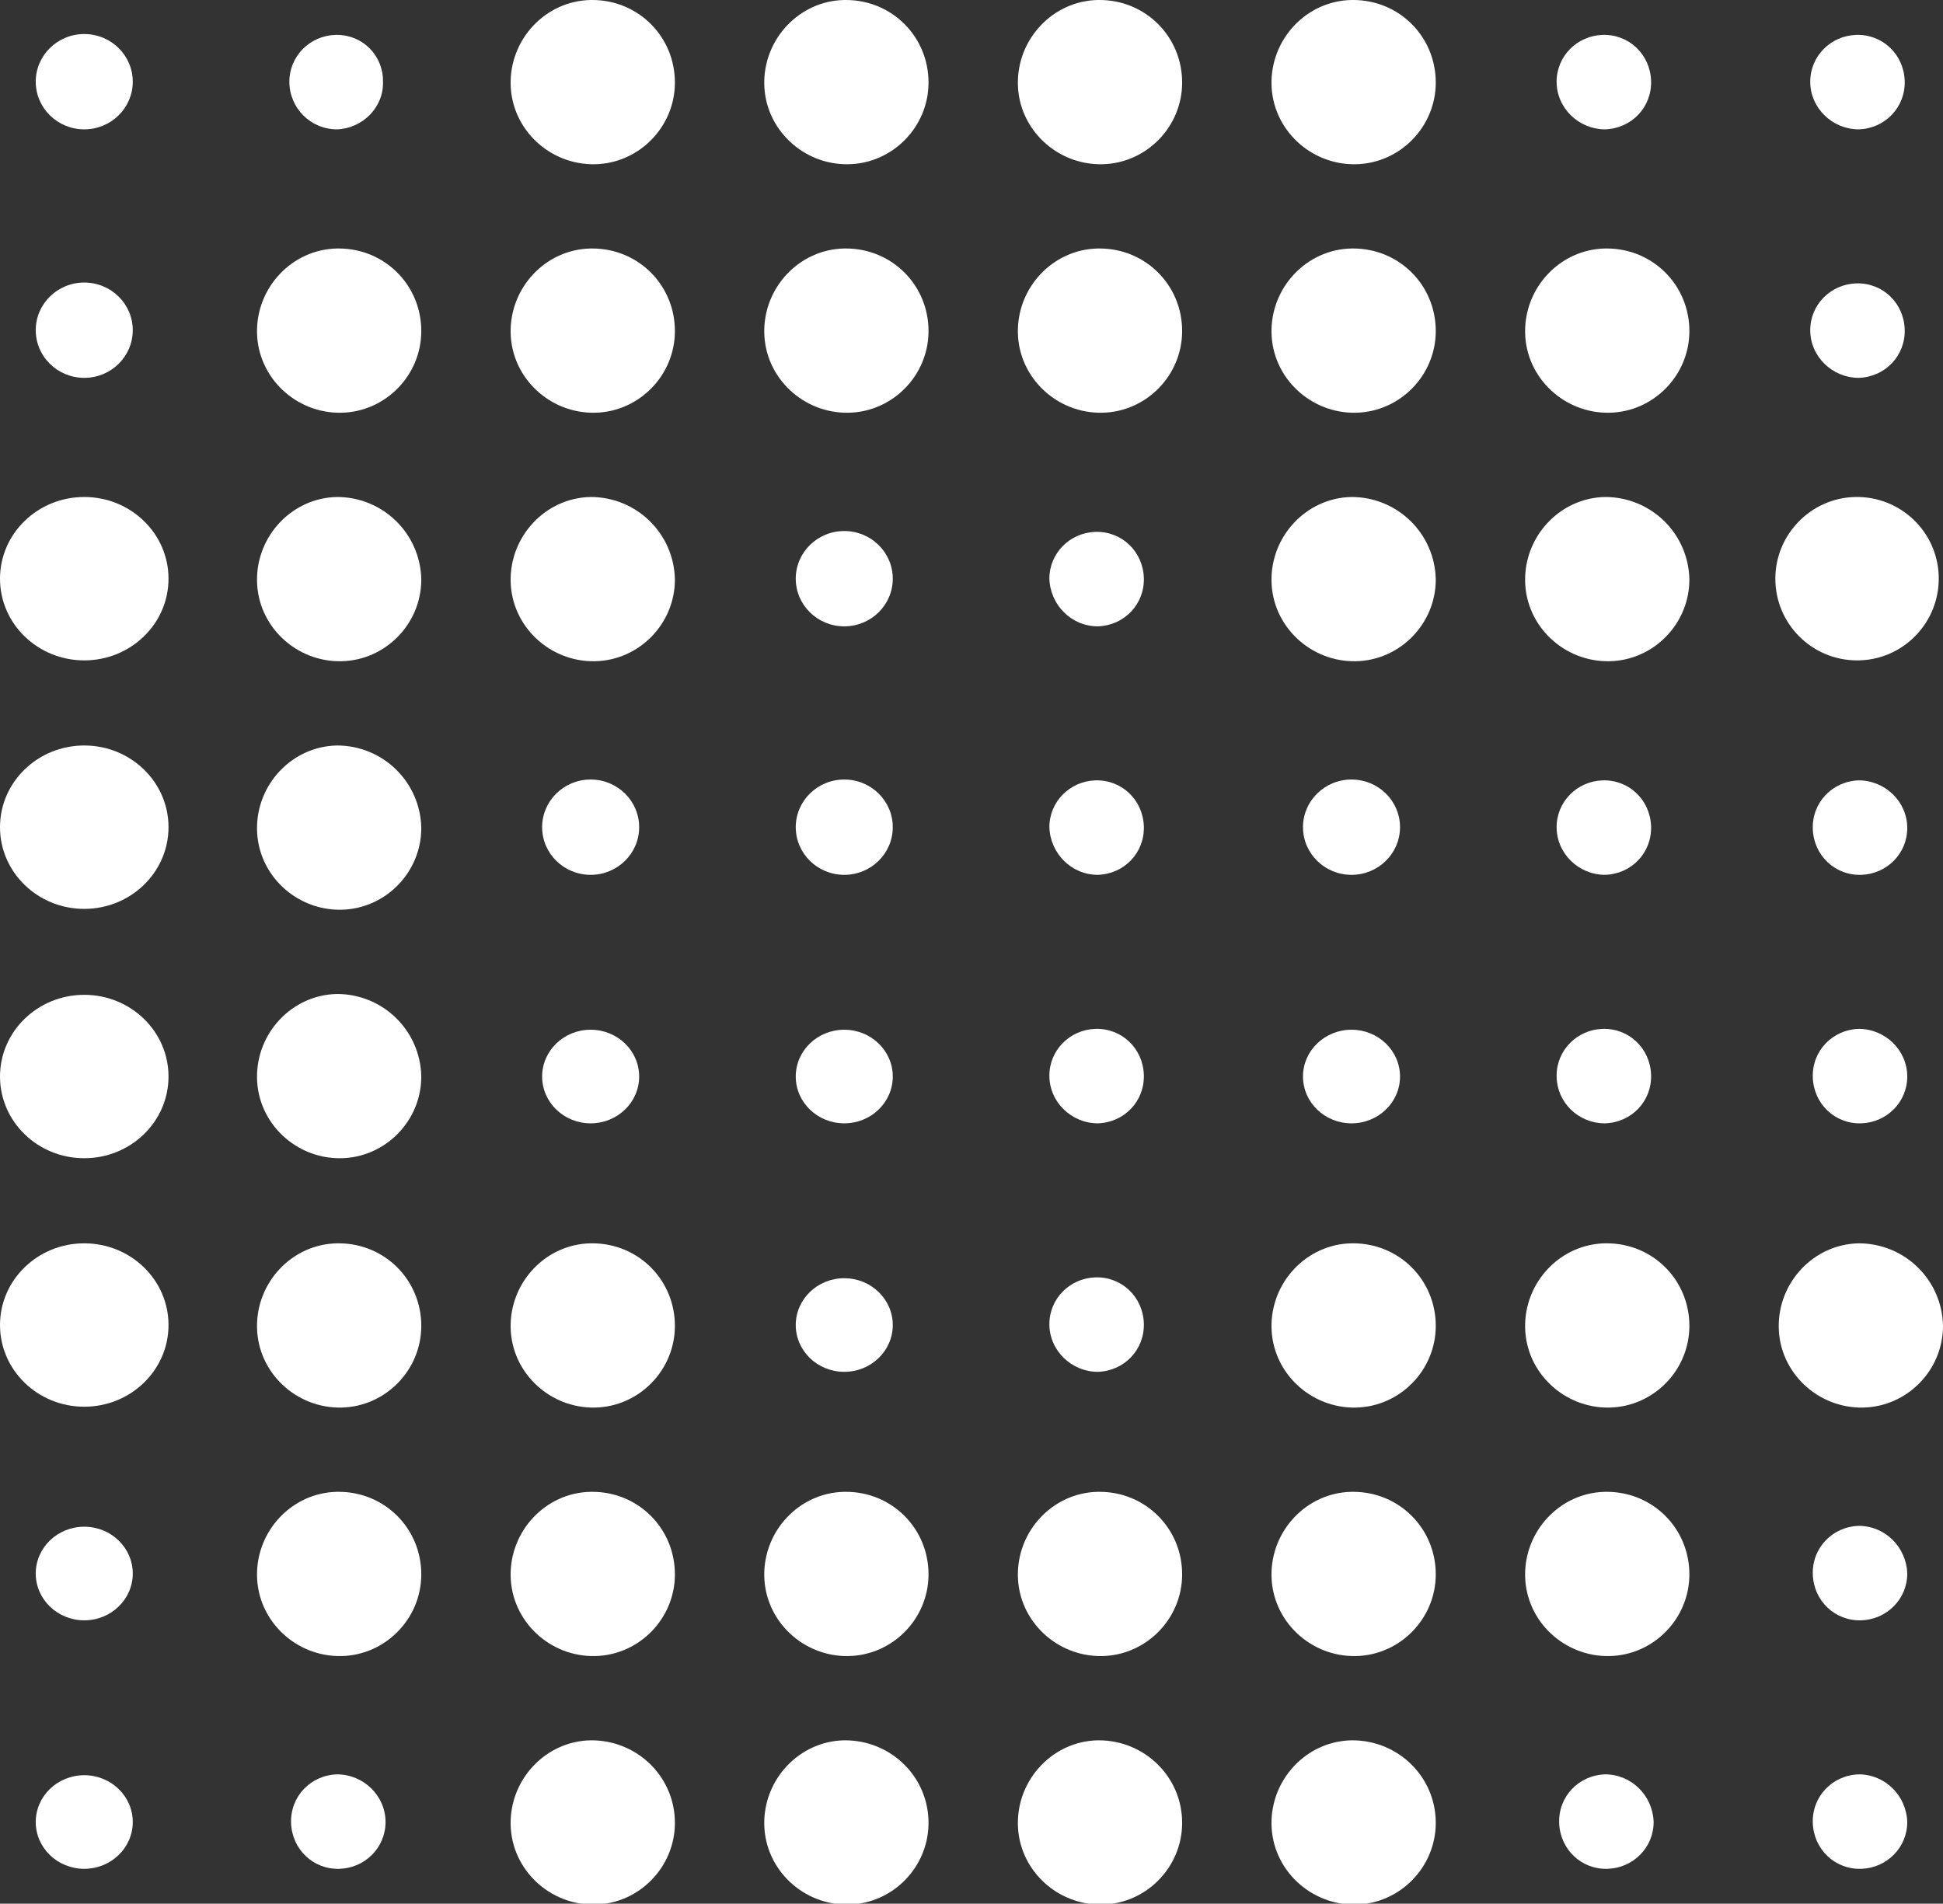 <?xml version="1.0" encoding="utf-8"?>
<!-- Generator: Adobe Illustrator 25.1.0, SVG Export Plug-In . SVG Version: 6.00 Build 0)  -->
<svg version="1.1" id="Layer_1" xmlns="http://www.w3.org/2000/svg" xmlns:xlink="http://www.w3.org/1999/xlink" x="0px" y="0px"
	 viewBox="0 0 228.3 223.7" style="enable-background:new 0 0 228.3 223.7;" xml:space="preserve">
<rect x="0" y="0" width="228.3" height="223.7" fill="#333333" stroke="none"/>
<style type="text/css">
	.st0{fill:#fff;}
</style>
<ellipse class="st0" cx="9.9" cy="9.6" rx="5.7" ry="5.6"/>
<path class="st0" d="M39.6,15.2c3-0.1,5.5-2.6,5.4-5.6c0,0,0-0.1,0-0.1c0-3-2.4-5.4-5.4-5.4c-0.1,0-0.1,0-0.2,0
	c-3,0.1-5.4,2.5-5.4,5.5C34,12.7,36.5,15.2,39.6,15.2C39.6,15.2,39.6,15.2,39.6,15.2z"/>
<path class="st0" d="M69.4,0c-5.3,0.1-9.5,4.6-9.4,9.9s4.6,9.5,9.9,9.4c5.2-0.1,9.4-4.4,9.4-9.6C79.3,4.3,75,0,69.6,0
	C69.5,0,69.5,0,69.4,0z"/>
<path class="st0" d="M99.2,0c-5.3,0.1-9.5,4.6-9.4,9.9s4.6,9.5,9.9,9.4c5.2-0.1,9.4-4.4,9.4-9.6c0-5.4-4.3-9.7-9.7-9.7
	C99.3,0,99.3,0,99.2,0z"/>
<path class="st0" d="M129,0c-5.3,0.1-9.5,4.6-9.4,9.9c0.1,5.3,4.6,9.5,9.9,9.4c5.2-0.1,9.4-4.4,9.4-9.6c0-5.4-4.3-9.7-9.7-9.7
	C129.1,0,129.1,0,129,0z"/>
<path class="st0" d="M158.8,0c-5.3,0.1-9.5,4.6-9.4,9.9c0.1,5.3,4.6,9.5,9.9,9.4c5.2-0.1,9.4-4.4,9.4-9.6c0-5.4-4.3-9.7-9.7-9.7
	C158.9,0,158.9,0,158.8,0z"/>
<path class="st0" d="M188.6,15.2c3.1-0.1,5.5-2.6,5.4-5.7s-2.6-5.5-5.7-5.4c-3,0.1-5.4,2.5-5.4,5.5
	C182.9,12.7,185.5,15.2,188.6,15.2z"/>
<path class="st0" d="M218.4,15.2c3.1-0.1,5.5-2.6,5.4-5.7s-2.6-5.5-5.7-5.4c-3,0.1-5.4,2.5-5.4,5.5
	C212.7,12.7,215.3,15.2,218.4,15.2z"/>
<ellipse class="st0" cx="9.9" cy="214.1" rx="5.7" ry="5.5"/>
<path class="st0" d="M39.6,208.5c-3.1,0.1-5.5,2.6-5.4,5.7s2.6,5.5,5.7,5.4c3-0.1,5.4-2.5,5.4-5.5C45.3,211,42.7,208.5,39.6,208.5z"
	/>
<path class="st0" d="M69.4,204.5c-5.3,0.1-9.5,4.6-9.4,9.9c0.1,5.3,4.6,9.5,9.9,9.4c5.2-0.1,9.4-4.4,9.4-9.6c0-5.4-4.4-9.7-9.8-9.7
	C69.5,204.5,69.4,204.5,69.4,204.5z"/>
<path class="st0" d="M99.2,204.5c-5.3,0.1-9.5,4.6-9.4,9.9c0.1,5.3,4.6,9.5,9.9,9.4c5.2-0.1,9.4-4.4,9.4-9.6c0-5.4-4.4-9.7-9.8-9.7
	C99.3,204.5,99.2,204.5,99.2,204.5z"/>
<path class="st0" d="M129,204.5c-5.3,0.1-9.5,4.6-9.4,9.9c0.1,5.3,4.6,9.5,9.9,9.4c5.2-0.1,9.4-4.4,9.4-9.6c0-5.4-4.4-9.7-9.8-9.7
	C129.1,204.5,129,204.5,129,204.5z"/>
<path class="st0" d="M158.8,204.5c-5.3,0.1-9.5,4.6-9.4,9.9c0.1,5.3,4.6,9.5,9.9,9.4c5.2-0.1,9.4-4.4,9.4-9.6c0-5.4-4.4-9.7-9.8-9.7
	C158.9,204.5,158.8,204.5,158.8,204.5z"/>
<path class="st0" d="M188.6,208.5c-3.1,0.1-5.5,2.6-5.4,5.7s2.6,5.5,5.7,5.4c3-0.1,5.4-2.5,5.4-5.5
	C194.2,211,191.7,208.5,188.6,208.5z"/>
<path class="st0" d="M218.4,208.5c-3.1,0.1-5.5,2.6-5.4,5.7s2.6,5.5,5.7,5.4c3-0.1,5.4-2.5,5.4-5.5C224,211,221.5,208.5,218.4,208.5
	z"/>
<ellipse class="st0" cx="9.9" cy="184.9" rx="5.7" ry="5.5"/>
<path class="st0" d="M39.6,175.3c-5.3,0.1-9.5,4.6-9.4,9.9c0.1,5.3,4.6,9.5,9.9,9.4c5.2-0.1,9.4-4.4,9.4-9.6c0-5.4-4.3-9.7-9.7-9.7
	C39.7,175.3,39.7,175.3,39.6,175.3z"/>
<path class="st0" d="M69.4,175.3c-5.3,0.1-9.5,4.6-9.4,9.9c0.1,5.3,4.6,9.5,9.9,9.4c5.2-0.1,9.4-4.4,9.4-9.6c0-5.4-4.3-9.7-9.7-9.7
	C69.5,175.3,69.5,175.3,69.4,175.3z"/>
<path class="st0" d="M99.2,175.3c-5.3,0.1-9.5,4.6-9.4,9.9c0.1,5.3,4.6,9.5,9.9,9.4c5.2-0.1,9.4-4.4,9.4-9.6c0-5.4-4.3-9.7-9.7-9.7
	C99.3,175.3,99.3,175.3,99.2,175.3z"/>
<path class="st0" d="M129,175.3c-5.3,0.1-9.5,4.6-9.4,9.9c0.1,5.3,4.6,9.5,9.9,9.4c5.2-0.1,9.4-4.4,9.4-9.6c0-5.4-4.3-9.7-9.7-9.7
	C129.1,175.3,129.1,175.3,129,175.3z"/>
<path class="st0" d="M158.8,175.3c-5.3,0.1-9.5,4.6-9.4,9.9c0.1,5.3,4.6,9.5,9.9,9.4c5.2-0.1,9.4-4.4,9.4-9.6c0-5.4-4.3-9.7-9.7-9.7
	C158.9,175.3,158.9,175.3,158.8,175.3z"/>
<path class="st0" d="M188.6,175.3c-5.3,0.1-9.5,4.6-9.4,9.9c0.1,5.3,4.6,9.5,9.9,9.4c5.2-0.1,9.4-4.4,9.4-9.6c0-5.4-4.3-9.7-9.7-9.7
	C188.7,175.3,188.7,175.3,188.6,175.3z"/>
<path class="st0" d="M218.4,179.3c-3.1,0.1-5.5,2.6-5.4,5.7s2.6,5.5,5.7,5.4c3-0.1,5.4-2.5,5.4-5.5
	C224,181.8,221.5,179.3,218.4,179.3z"/>
<ellipse class="st0" cx="9.9" cy="155.7" rx="9.9" ry="9.6"/>
<path class="st0" d="M39.6,146.1c-5.3,0.1-9.5,4.6-9.4,9.9c0.1,5.3,4.6,9.5,9.9,9.4c5.2-0.1,9.4-4.4,9.4-9.6c0-5.4-4.3-9.7-9.7-9.7
	C39.7,146.1,39.7,146.1,39.6,146.1z"/>
<path class="st0" d="M69.4,146.1c-5.3,0.1-9.5,4.6-9.4,9.9c0.1,5.3,4.6,9.5,9.9,9.4c5.2-0.1,9.4-4.4,9.4-9.6c0-5.4-4.3-9.7-9.7-9.7
	C69.5,146.1,69.5,146.1,69.4,146.1z"/>
<ellipse class="st0" cx="99.2" cy="155.7" rx="5.7" ry="5.5"/>
<path class="st0" d="M129,161.2c3.1-0.1,5.5-2.6,5.4-5.7s-2.6-5.5-5.7-5.4c-3,0.1-5.4,2.5-5.4,5.5
	C123.3,158.7,125.9,161.2,129,161.2z"/>
<path class="st0" d="M188.6,146.1c-5.3,0.1-9.5,4.6-9.4,9.9c0.1,5.3,4.6,9.5,9.9,9.4c5.2-0.1,9.4-4.4,9.4-9.6c0-5.4-4.3-9.7-9.7-9.7
	C188.7,146.1,188.7,146.1,188.6,146.1z"/>
<path class="st0" d="M218.4,146.1c-5.3,0.1-9.5,4.6-9.4,9.9c0.1,5.3,4.6,9.5,9.9,9.4c5.2-0.1,9.4-4.4,9.4-9.6
	C228.2,150.4,223.8,146.1,218.4,146.1z"/>
<ellipse class="st0" cx="9.9" cy="126.5" rx="9.9" ry="9.6"/>
<path class="st0" d="M39.6,116.8c-5.3,0.1-9.5,4.6-9.4,9.9c0.1,5.3,4.6,9.5,9.9,9.4c5.2-0.1,9.4-4.4,9.4-9.6
	C49.4,121.1,45,116.8,39.6,116.8z"/>
<ellipse class="st0" cx="69.4" cy="126.5" rx="5.7" ry="5.5"/>
<ellipse class="st0" cx="99.2" cy="126.5" rx="5.7" ry="5.5"/>
<path class="st0" d="M129,132c3.1-0.1,5.5-2.6,5.4-5.7c-0.1-3.1-2.6-5.5-5.7-5.4c-3,0.1-5.4,2.5-5.4,5.5
	C123.3,129.5,125.9,132,129,132z"/>
<ellipse class="st0" cx="158.8" cy="126.5" rx="5.7" ry="5.5"/>
<path class="st0" d="M188.6,132c3.1-0.1,5.5-2.6,5.4-5.7c-0.1-3.1-2.6-5.5-5.7-5.4c-3,0.1-5.4,2.5-5.4,5.5
	C182.9,129.5,185.4,132,188.6,132C188.5,132,188.6,132,188.6,132z"/>
<path class="st0" d="M218.4,120.9c-3.1,0.1-5.5,2.6-5.4,5.7s2.6,5.5,5.7,5.4c3-0.1,5.4-2.5,5.4-5.5
	C224.1,123.4,221.5,120.9,218.4,120.9z"/>
<ellipse class="st0" cx="9.9" cy="97.2" rx="9.9" ry="9.6"/>
<path class="st0" d="M39.6,87.6c-5.3,0.1-9.5,4.6-9.4,9.9s4.6,9.5,9.9,9.4c5.2-0.1,9.4-4.4,9.4-9.6C49.4,91.9,45,87.6,39.6,87.6z"/>
<ellipse class="st0" cx="69.4" cy="97.2" rx="5.7" ry="5.6"/>
<ellipse class="st0" cx="99.2" cy="97.2" rx="5.7" ry="5.6"/>
<path class="st0" d="M129,102.8c3.1-0.1,5.5-2.6,5.4-5.7s-2.6-5.5-5.7-5.4c-3,0.1-5.4,2.5-5.4,5.5
	C123.4,100.3,125.9,102.8,129,102.8z"/>
<ellipse class="st0" cx="158.8" cy="97.2" rx="5.7" ry="5.6"/>
<path class="st0" d="M188.6,102.8c3.1-0.1,5.5-2.6,5.4-5.7s-2.6-5.5-5.7-5.4c-3,0.1-5.4,2.5-5.4,5.5
	C182.9,100.3,185.5,102.8,188.6,102.8z"/>
<path class="st0" d="M218.4,91.7c-3.1,0.1-5.5,2.6-5.4,5.7s2.6,5.5,5.7,5.4c3-0.1,5.4-2.5,5.4-5.5C224.1,94.2,221.5,91.7,218.4,91.7
	z"/>
<ellipse class="st0" cx="9.9" cy="68" rx="9.9" ry="9.6"/>
<path class="st0" d="M39.6,58.4c-5.3,0.1-9.5,4.6-9.4,9.9s4.6,9.5,9.9,9.4c5.2-0.1,9.4-4.4,9.4-9.6C49.4,62.7,45,58.4,39.6,58.4z"/>
<path class="st0" d="M69.4,58.4c-5.3,0.1-9.5,4.6-9.4,9.9s4.6,9.5,9.9,9.4c5.2-0.1,9.4-4.4,9.4-9.6C79.2,62.7,74.8,58.4,69.4,58.4z"
	/>
<ellipse class="st0" cx="99.2" cy="68" rx="5.7" ry="5.6"/>
<path class="st0" d="M129,73.6c3.1-0.1,5.5-2.6,5.4-5.7s-2.6-5.5-5.7-5.4c-3,0.1-5.4,2.5-5.4,5.5C123.4,71.1,125.9,73.6,129,73.6z"
	/>
<path class="st0" d="M188.6,58.4c-5.3,0.1-9.5,4.6-9.4,9.9c0.1,5.3,4.6,9.5,9.9,9.4c5.2-0.1,9.4-4.4,9.4-9.6
	C198.4,62.7,194,58.4,188.6,58.4z"/>
<path class="st0" d="M218.4,77.6c5.3-0.1,9.5-4.5,9.4-9.8s-4.5-9.5-9.8-9.4c-5.2,0.1-9.4,4.4-9.4,9.6c0,5.3,4.3,9.6,9.6,9.6
	C218.3,77.6,218.3,77.6,218.4,77.6z"/>
<ellipse class="st0" cx="9.9" cy="38.8" rx="5.7" ry="5.6"/>
<path class="st0" d="M39.6,29.2c-5.3,0.1-9.5,4.6-9.4,9.9s4.6,9.5,9.9,9.4c5.2-0.1,9.4-4.4,9.4-9.6c0-5.4-4.3-9.7-9.7-9.7
	C39.7,29.2,39.7,29.2,39.6,29.2z"/>
<path class="st0" d="M69.4,29.2c-5.3,0.1-9.5,4.6-9.4,9.9s4.6,9.5,9.9,9.4c5.2-0.1,9.4-4.4,9.4-9.6c0-5.4-4.3-9.7-9.7-9.7
	C69.5,29.2,69.5,29.2,69.4,29.2z"/>
<path class="st0" d="M99.2,29.2c-5.3,0.1-9.5,4.6-9.4,9.9s4.6,9.5,9.9,9.4c5.2-0.1,9.4-4.4,9.4-9.6c0-5.4-4.3-9.7-9.7-9.7
	C99.3,29.2,99.3,29.2,99.2,29.2z"/>
<path class="st0" d="M129,29.2c-5.3,0.1-9.5,4.6-9.4,9.9c0.1,5.3,4.6,9.5,9.9,9.4c5.2-0.1,9.4-4.4,9.4-9.6c0-5.4-4.3-9.7-9.7-9.7
	C129.1,29.2,129.1,29.2,129,29.2z"/>
<path class="st0" d="M158.8,29.2c-5.3,0.1-9.5,4.6-9.4,9.9c0.1,5.3,4.6,9.5,9.9,9.4c5.2-0.1,9.4-4.4,9.4-9.6c0-5.4-4.3-9.7-9.7-9.7
	C158.9,29.2,158.9,29.2,158.8,29.2z"/>
<path class="st0" d="M188.6,29.2c-5.3,0.1-9.5,4.6-9.4,9.9c0.1,5.3,4.6,9.5,9.9,9.4c5.2-0.1,9.4-4.4,9.4-9.6c0-5.4-4.3-9.7-9.7-9.7
	C188.7,29.2,188.7,29.2,188.6,29.2z"/>
<path class="st0" d="M218.4,44.4c3.1-0.1,5.5-2.6,5.4-5.7s-2.6-5.5-5.7-5.4c-3,0.1-5.4,2.5-5.4,5.5
	C212.7,41.9,215.3,44.4,218.4,44.4z"/>
<path class="st0" d="M158.8,58.4c-5.3,0.1-9.5,4.6-9.4,9.9c0.1,5.3,4.6,9.5,9.9,9.4c5.2-0.1,9.4-4.4,9.4-9.6
	C168.6,62.7,164.2,58.4,158.8,58.4z"/>
<path class="st0" d="M158.8,146.1c-5.3,0.1-9.5,4.6-9.4,9.9c0.1,5.3,4.6,9.5,9.9,9.4c5.2-0.1,9.4-4.4,9.4-9.6c0-5.4-4.3-9.7-9.7-9.7
	C158.9,146.1,158.9,146.1,158.8,146.1z"/>
</svg>
